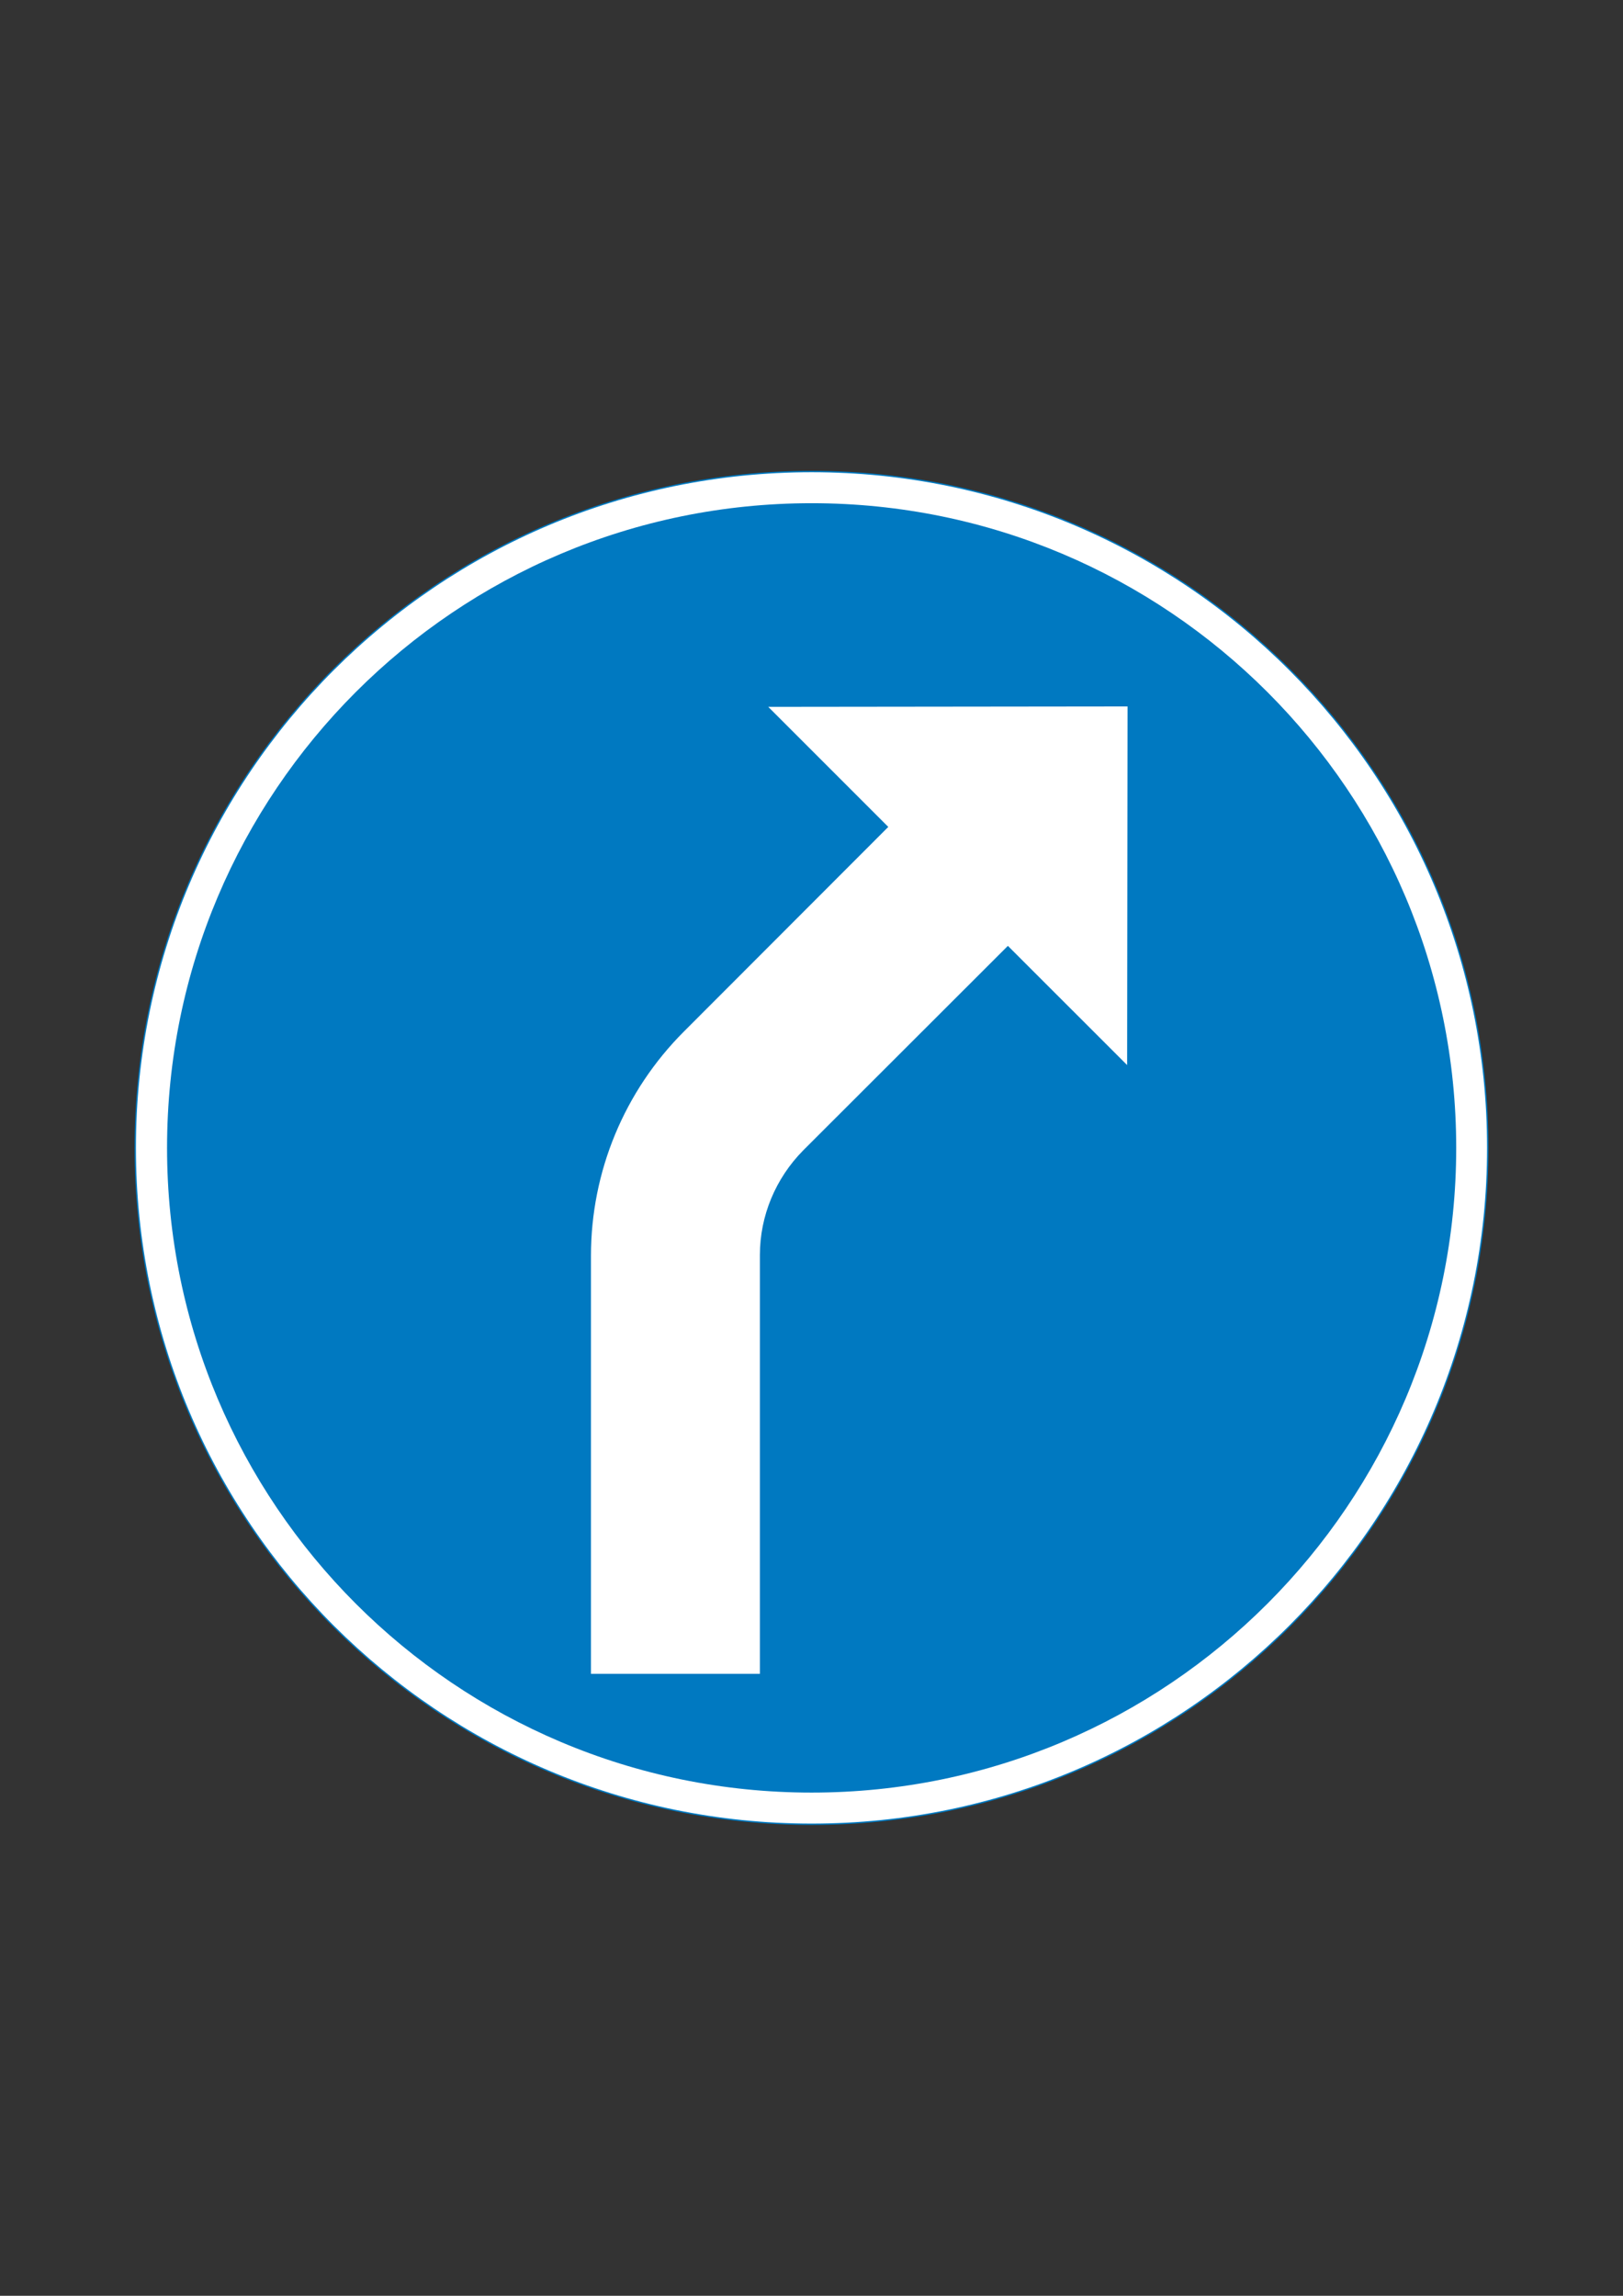 <?xml version="1.0" encoding="utf-8"?>
<!-- Generator: Adobe Illustrator 15.1.0, SVG Export Plug-In . SVG Version: 6.00 Build 0)  -->
<!DOCTYPE svg PUBLIC "-//W3C//DTD SVG 1.0//EN" "http://www.w3.org/TR/2001/REC-SVG-20010904/DTD/svg10.dtd">
<svg version="1.0" id="Layer_1" xmlns="http://www.w3.org/2000/svg" xmlns:xlink="http://www.w3.org/1999/xlink" x="0px" y="0px"
	 width="595.28px" height="841.89px" viewBox="0 0 595.28 841.89" enable-background="new 0 0 595.28 841.89" xml:space="preserve">
<rect x="0" y="0" width="595.28" height="841.89" fill="#333333" stroke="none"/>
<g id="CIRCLE_99_">
	<path fill="#FFFFFF" stroke="#0079C1" stroke-width="0.5" stroke-miterlimit="10" d="M545.672,420.936
		c0-136.97-111.062-248.013-247.975-248.013c-137.064,0-248.089,111.043-248.089,248.013c0,136.969,111.024,248.031,248.089,248.031
		C434.61,668.967,545.672,557.904,545.672,420.936L545.672,420.936z"/>
</g>
<g id="CIRCLE_100_">
	<path fill="#0079C1" d="M534.104,420.936c0-130.54-105.866-236.406-236.406-236.406c-130.616,0-236.425,105.866-236.425,236.406
		c0,130.521,105.809,236.424,236.425,236.424C428.237,657.359,534.104,551.456,534.104,420.936L534.104,420.936z"/>
</g>
<g id="LWPOLYLINE_190_">
	<path fill="#FFFFFF" d="M413.406,390.571l0.151-131.507l-131.772,0.151l44.02,44.02l-74.99,75.065
		c-21.849,21.867-34.063,51.358-34.063,82.196v153.317h61.961V460.193c0-14.338,5.766-28.106,15.912-38.367l75.047-74.971
		L413.406,390.571z"/>
</g>
</svg>
